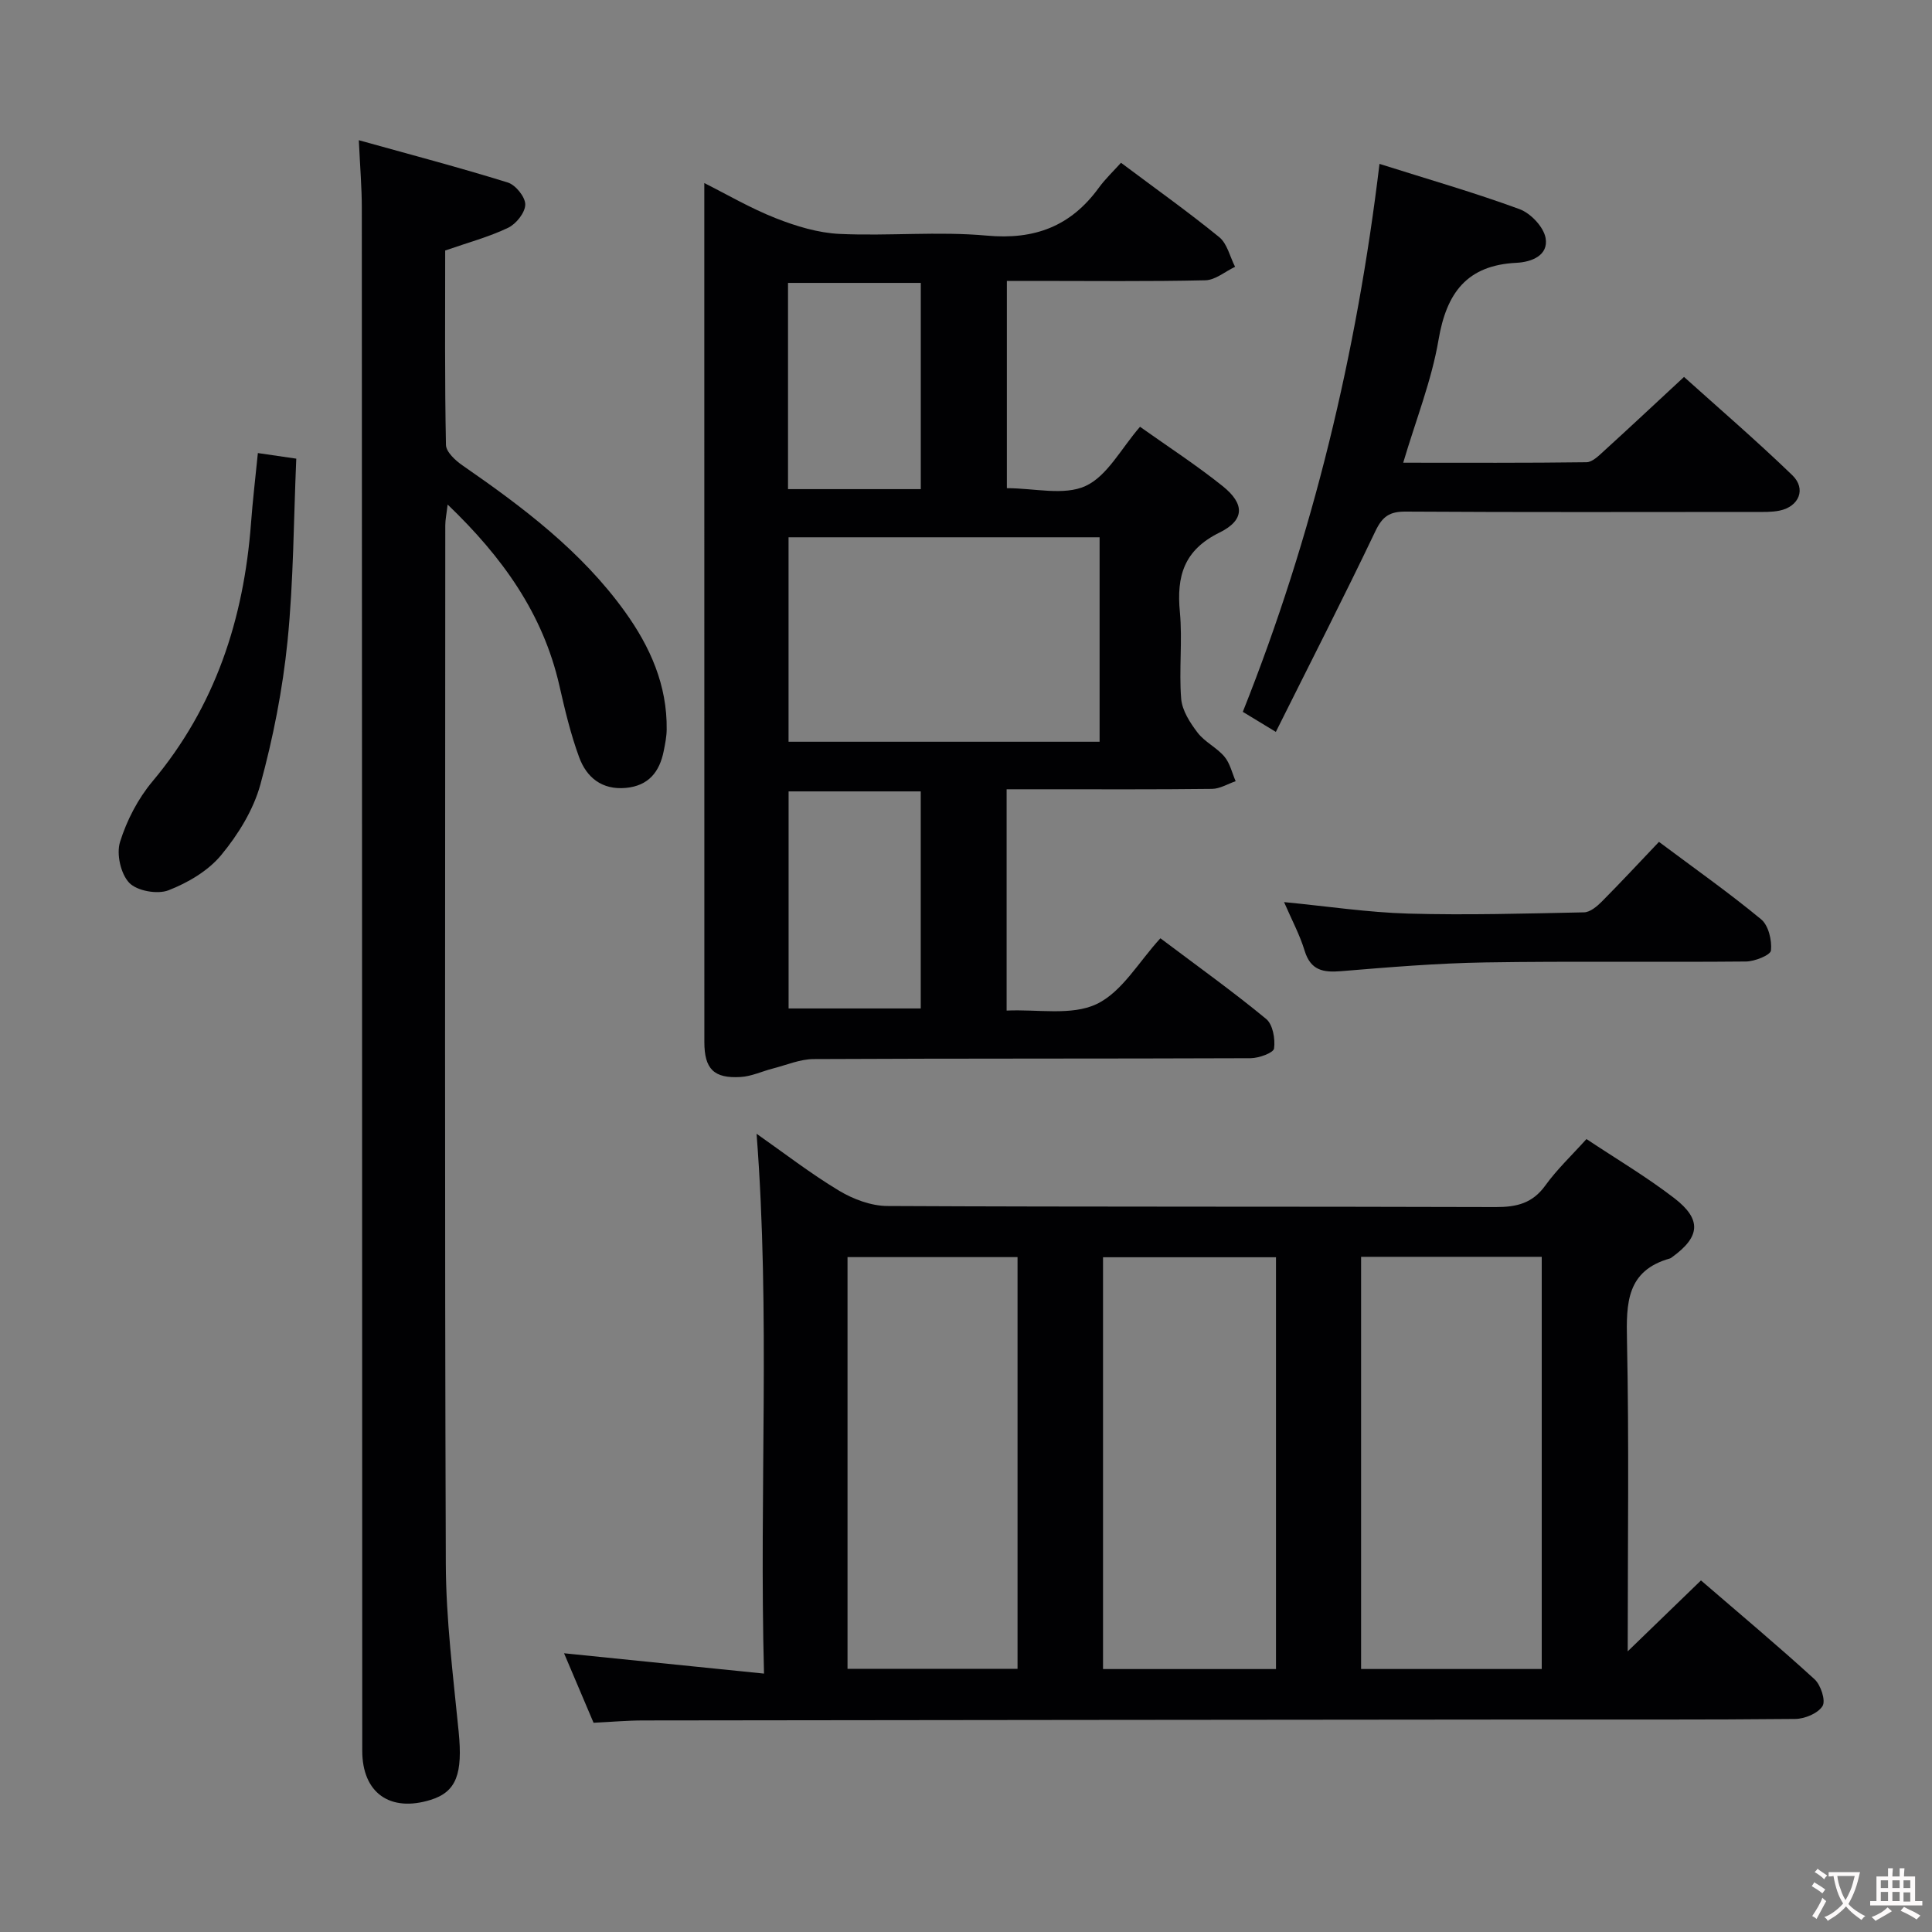 <svg enable-background="new 0 0 400 400" viewBox="0 0 400 400" xmlns="http://www.w3.org/2000/svg"><rect x="0" y="0" width="400" height="400" fill="#808080" stroke="none"/><g fill="#010103"><path d="m156.64 234.73c5.66 3.97 11.15 8.22 17.06 11.78 2.94 1.77 6.65 3.16 10.01 3.18 41.99.21 83.99.08 125.98.22 4.31.01 7.59-.77 10.25-4.46 2.41-3.35 5.47-6.23 8.52-9.62 6.16 4.1 12.45 7.82 18.2 12.25 5.72 4.41 5.34 8-.46 12.19-.13.1-.27.22-.42.27-9.02 2.52-9.1 9.24-8.93 17 .44 20.96.15 41.93.15 64.35 5.51-5.33 10.17-9.83 15.17-14.68 8.02 6.92 15.91 13.52 23.5 20.45 1.3 1.18 2.36 4.41 1.67 5.55-.93 1.52-3.68 2.66-5.66 2.68-18.83.19-37.66.1-56.49.12-60.66.05-121.31.11-181.97.19-3.31 0-6.62.3-10.33.48-1.94-4.56-3.93-9.26-6.11-14.39 13.82 1.4 27.18 2.76 41.4 4.21-1.01-37.86 1.34-74.57-1.54-111.77zm162.56 110.82c0-28.61 0-56.94 0-85.34-12.66 0-24.93 0-37.4 0v85.34zm-55.02.01c0-28.59 0-56.94 0-85.26-12.17 0-23.93 0-35.81 0v85.26zm-88.71-85.29v85.24h35.2c0-28.55 0-56.79 0-85.24-11.84 0-23.4 0-35.2 0z"/><path d="m208.41 163.41v45.82c6.42-.3 13.43 1.11 18.61-1.34 5.29-2.5 8.77-8.8 13.23-13.63 7.96 5.99 15.12 11.11 21.89 16.7 1.39 1.14 1.91 4.14 1.64 6.12-.12.9-3.14 2-4.85 2.01-30.15.12-60.31.03-90.46.18-2.83.01-5.66 1.24-8.47 1.96-2.23.57-4.41 1.62-6.66 1.75-5.55.34-7.51-1.68-7.51-7.23-.01-49.48-.01-98.96-.01-148.44 0-9.63 0-19.25 0-29.41 4.62 2.32 9.55 5.21 14.8 7.28 4.2 1.65 8.75 3.04 13.21 3.25 10.14.47 20.38-.57 30.46.35 9.92.91 17.39-1.93 23.18-9.87 1.36-1.87 3.07-3.48 4.62-5.21 7.11 5.33 13.9 10.15 20.34 15.4 1.66 1.35 2.21 4.05 3.28 6.14-2.05.97-4.08 2.74-6.15 2.79-11.82.27-23.65.13-35.48.13-1.79 0-3.57 0-5.62 0v42.91c5.67 0 11.82 1.6 16.29-.45 4.51-2.07 7.37-7.77 11.28-12.26 5.83 4.14 11.68 7.94 17.1 12.28 4.59 3.67 4.62 7.03-.64 9.62-7.37 3.63-8.92 9.01-8.21 16.44.56 5.94-.21 12.01.27 17.97.2 2.44 1.84 4.98 3.4 7.02 1.48 1.94 3.97 3.08 5.55 4.96 1.16 1.37 1.58 3.37 2.33 5.09-1.63.55-3.25 1.57-4.88 1.59-11.66.14-23.32.08-34.98.08-2.43 0-4.88 0-7.56 0zm-45.15-52.17v42.33h64.4c0-14.27 0-28.18 0-42.33-21.51 0-42.76 0-64.4 0zm27.37 97.55c0-15.33 0-30.08 0-44.94-9.33 0-18.36 0-27.36 0v44.94zm-27.48-107.52h27.49c0-14.4 0-28.47 0-42.7-9.33 0-18.36 0-27.49 0z"/><path d="m74.29 29.03c10.63 2.96 20.81 5.64 30.85 8.76 1.61.5 3.63 3 3.61 4.56-.02 1.67-1.89 4.02-3.55 4.81-4 1.91-8.36 3.08-13.03 4.7 0 13.32-.11 26.79.16 40.25.03 1.46 1.96 3.24 3.43 4.25 12.5 8.65 24.59 17.74 33.6 30.25 5.25 7.29 8.79 15.24 8.67 24.44-.02 1.48-.32 2.96-.61 4.42-.86 4.34-3.14 7.23-7.87 7.66-4.93.44-8.1-2.16-9.64-6.34-1.77-4.81-2.96-9.85-4.1-14.86-3.38-14.83-11.72-26.53-23.13-37.47-.23 1.95-.49 3.14-.49 4.32-.02 71.65-.14 143.31.11 214.96.04 11.6 1.52 23.21 2.66 34.78.86 8.69-.44 12.46-5.79 14.12-8.45 2.63-14.17-1.46-14.17-10.17-.03-106.48-.04-212.96-.09-319.44 0-4.14-.35-8.27-.62-14z"/><path d="m285.61 33.93c10.13 3.21 19.69 5.95 28.99 9.37 2.31.85 4.99 3.68 5.4 5.98.64 3.63-2.95 4.98-6.02 5.13-10.29.5-14.5 6.23-16.15 15.96-1.43 8.4-4.66 16.49-7.31 25.43 13.11 0 25.53.07 37.96-.1 1.2-.02 2.52-1.34 3.56-2.29 5.41-4.92 10.75-9.93 16.62-15.37 7.01 6.31 14.92 13.11 22.41 20.34 2.95 2.84 1.4 6.51-2.64 7.34-1.61.33-3.31.27-4.97.27-24.15.01-48.29.08-72.44-.07-3.32-.02-4.8 1-6.25 4.03-6.56 13.75-13.51 27.32-20.62 41.58-2.87-1.74-4.5-2.73-6.84-4.15 14.52-36.4 23.59-74.26 28.3-113.45z"/><path d="m53.39 93.8c2.59.38 4.86.71 7.95 1.16-.55 12.7-.56 25.3-1.81 37.78-1.01 9.99-2.97 19.99-5.62 29.68-1.44 5.25-4.6 10.37-8.11 14.61-2.7 3.27-6.91 5.74-10.93 7.3-2.28.88-6.5.13-8.11-1.55-1.77-1.85-2.69-5.97-1.91-8.46 1.39-4.47 3.72-8.96 6.72-12.54 13.02-15.53 18.9-33.61 20.4-53.46.34-4.62.89-9.21 1.42-14.52z"/><path d="m265.85 186.77c8.94.86 17.32 2.14 25.73 2.38 12.12.34 24.26-.01 36.39-.26 1.24-.03 2.65-1.21 3.63-2.19 3.97-4 7.81-8.13 11.87-12.4 7.48 5.59 14.53 10.56 21.16 16.04 1.52 1.26 2.25 4.34 2.03 6.44-.1.97-3.36 2.28-5.2 2.29-17.99.17-35.98-.1-53.97.19-9.95.16-19.9.99-29.82 1.81-3.73.31-6.31-.16-7.56-4.23-1-3.29-2.66-6.38-4.26-10.07z"/></g><path d="m377.9 391.2c-.2.3-.4.5-.6.8-.7-.6-1.4-1-2.2-1.5.2-.3.4-.5.5-.8.6.4 1.4.8 2.3 1.5zm-1.8 6.1c-.2-.2-.5-.4-.9-.6.4-.6.8-1.2 1.2-1.9s.7-1.3.9-1.9c.3.3.5.5.8.7-.7 1.3-1.4 2.6-2 3.7zm2.2-9c-.3.3-.5.5-.6.8-.6-.6-1.3-1.1-2-1.5.3-.3.5-.5.6-.7.6.5 1.3.9 2 1.4zm.3.2v-.9h2 4.5c-.3 1.3-.6 2.5-1 3.6s-.9 2.1-1.4 3c.4.5 1 1 1.6 1.4s1.2.8 1.9 1.1c-.3.2-.5.4-.8.8-.4-.3-1-.7-1.6-1.2s-1.2-1.1-1.6-1.6c-.5.6-1.1 1.1-1.7 1.6s-1.4.9-2.1 1.4c-.1-.3-.3-.5-.7-.8.6-.2 1.2-.5 1.9-1s1.4-1.1 2-1.8c-.5-.8-.9-1.6-1.2-2.5s-.6-2-.8-3.2c-.4.1-.7.1-1 .1zm2.5 2.7c.3 1 .7 1.7 1 2.2.3-.5.6-1.1 1-2s.6-1.9.9-3h-3.2-.4c.1.9.3 1.8.7 2.8z" fill="#fcfafa"/><path d="m396.5 388.5v1.5 3.6h1.5v.9c-.4 0-1 0-1.7 0h-7.9c-.5 0-.9 0-1.2 0v-.9h1.3v-3.5c0-.7 0-1.2 0-1.6h2.4c0-.8 0-1.4 0-1.7h1c0 .3-.1.8-.1 1.7h1.5c0-.8 0-1.4 0-1.7h1c0 .3-.1.9-.1 1.7zm-8.2 9.2c-.2-.3-.5-.5-.8-.8.8-.3 1.4-.6 1.9-.9s1-.7 1.4-1.1c.3.3.6.5.9.8-1.6 1-2.8 1.6-3.4 2zm2.6-6.8v-1.6h-1.5v1.6zm0 2.7v-1.9h-1.5v1.9zm2.4-2.7v-1.6h-1.5v1.6zm0 2.7v-1.9h-1.5v1.9zm.2 2 .7-.8c.4.2.9.5 1.6.8s1.3.7 1.8 1c-.3.3-.5.5-.8.8-.4-.3-1.5-1-3.3-1.8zm2-4.7v-1.6h-1.4v1.6zm0 2.8v-1.9h-1.4v1.9z" fill="#fcfafa"/></svg>